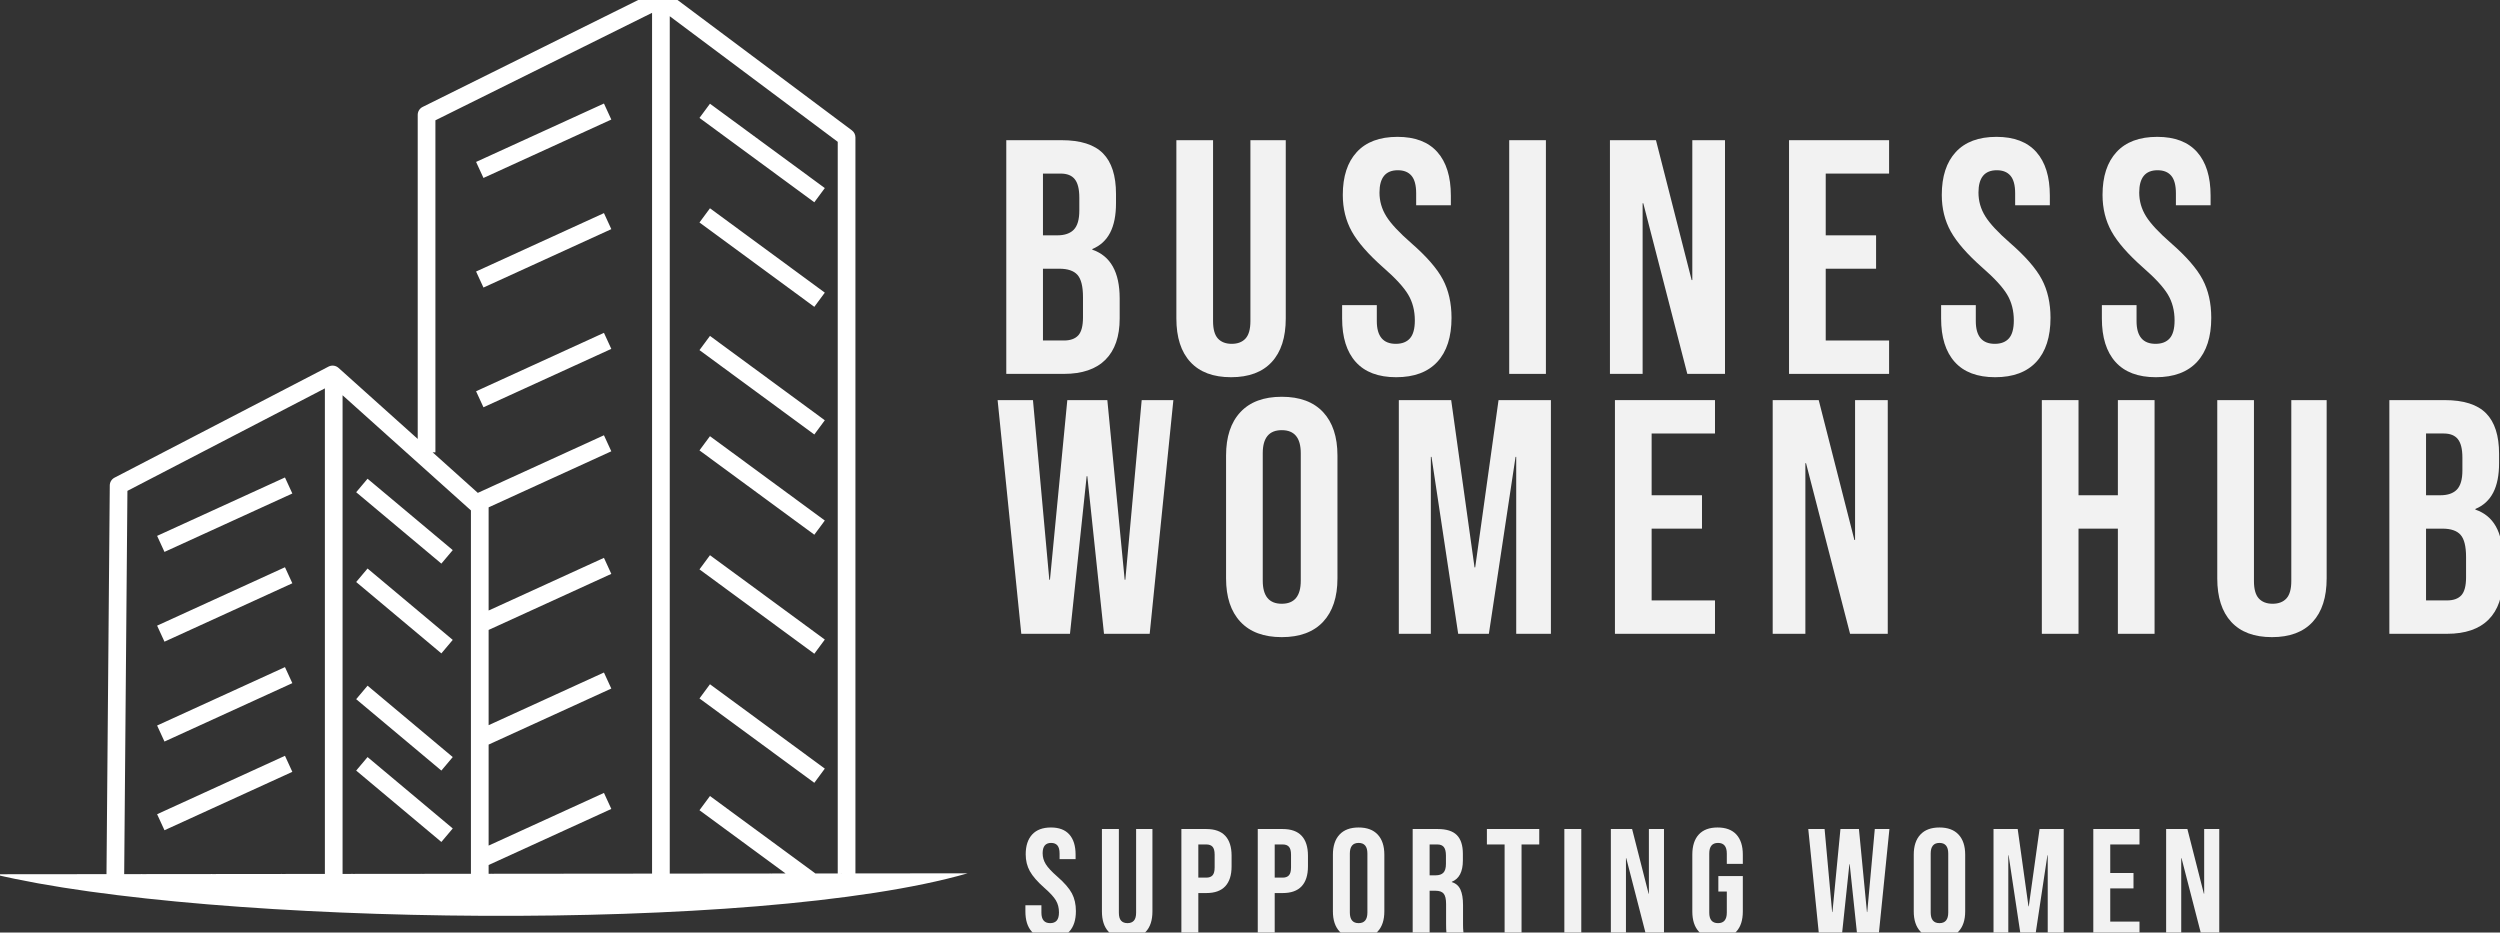 <?xml version="1.0" encoding="UTF-8" standalone="no"?>
<!DOCTYPE svg PUBLIC "-//W3C//DTD SVG 1.1//EN" "http://www.w3.org/Graphics/SVG/1.1/DTD/svg11.dtd">
<svg width="100%" height="100%" viewBox="0 0 126 47" version="1.1" xmlns="http://www.w3.org/2000/svg" xmlns:xlink="http://www.w3.org/1999/xlink" xml:space="preserve" xmlns:serif="http://www.serif.com/" style="fill-rule:evenodd;clip-rule:evenodd;stroke-linejoin:round;stroke-miterlimit:2;">
    <rect x="0" y="0" width="126" height="47" fill="#333333" stroke="none"/>
    <g transform="matrix(1,0,0,1,-152.215,-37.038)">
        <g transform="matrix(1,0,0,3.498,0,0)">
            <g transform="matrix(1.293,0,0,0.37,-958.807,-162.216)">
                <path d="M898.483,472.498L900.641,472.498C901.377,472.498 901.915,472.669 902.253,473.011C902.591,473.353 902.76,473.88 902.76,474.591L902.76,474.955C902.76,475.423 902.684,475.804 902.532,476.099C902.38,476.393 902.149,476.606 901.837,476.736L901.837,476.762C902.547,477.004 902.903,477.637 902.903,478.66L902.903,479.44C902.903,480.142 902.718,480.677 902.35,481.045C901.982,481.413 901.442,481.598 900.732,481.598L898.483,481.598L898.483,472.498ZM900.472,476.203C900.758,476.203 900.972,476.129 901.115,475.982C901.258,475.834 901.33,475.587 901.33,475.241L901.33,474.734C901.33,474.404 901.271,474.166 901.154,474.019C901.037,473.871 900.853,473.798 900.602,473.798L899.913,473.798L899.913,476.203L900.472,476.203ZM900.732,480.298C900.983,480.298 901.169,480.23 901.291,480.096C901.412,479.962 901.473,479.73 901.473,479.401L901.473,478.608C901.473,478.192 901.401,477.903 901.258,477.743C901.115,477.583 900.879,477.503 900.55,477.503L899.913,477.503L899.913,480.298L900.732,480.298Z" style="fill:rgb(242,242,242);"/>
                <path d="M907.245,481.728C906.551,481.728 906.023,481.53 905.659,481.136C905.295,480.742 905.113,480.176 905.113,479.44L905.113,472.498L906.543,472.498L906.543,479.544C906.543,479.856 906.605,480.081 906.731,480.22C906.857,480.358 907.037,480.428 907.271,480.428C907.505,480.428 907.684,480.358 907.81,480.22C907.936,480.081 907.999,479.856 907.999,479.544L907.999,472.498L909.377,472.498L909.377,479.44C909.377,480.176 909.195,480.742 908.831,481.136C908.467,481.53 907.938,481.728 907.245,481.728Z" style="fill:rgb(242,242,242);"/>
                <path d="M913.68,481.728C912.986,481.728 912.462,481.53 912.107,481.136C911.751,480.742 911.574,480.176 911.574,479.44L911.574,478.92L912.926,478.92L912.926,479.544C912.926,480.133 913.173,480.428 913.667,480.428C913.909,480.428 914.093,480.356 914.219,480.213C914.345,480.07 914.408,479.838 914.408,479.518C914.408,479.136 914.321,478.8 914.148,478.51C913.974,478.22 913.654,477.871 913.186,477.464C912.596,476.944 912.185,476.473 911.951,476.053C911.717,475.633 911.6,475.158 911.6,474.63C911.6,473.91 911.782,473.353 912.146,472.959C912.51,472.565 913.038,472.368 913.732,472.368C914.416,472.368 914.934,472.565 915.285,472.959C915.636,473.353 915.812,473.919 915.812,474.656L915.812,475.033L914.46,475.033L914.46,474.565C914.46,474.253 914.399,474.025 914.278,473.882C914.156,473.739 913.979,473.668 913.745,473.668C913.268,473.668 913.03,473.958 913.03,474.539C913.03,474.868 913.118,475.176 913.296,475.462C913.474,475.748 913.797,476.094 914.265,476.502C914.863,477.022 915.274,477.494 915.5,477.919C915.725,478.343 915.838,478.842 915.838,479.414C915.838,480.159 915.653,480.731 915.285,481.13C914.917,481.528 914.382,481.728 913.68,481.728Z" style="fill:rgb(242,242,242);"/>
                <rect x="918.087" y="472.498" width="1.43" height="9.1" style="fill:rgb(242,242,242);"/>
                <path d="M922.013,472.498L923.807,472.498L925.198,477.945L925.224,477.945L925.224,472.498L926.498,472.498L926.498,481.598L925.029,481.598L923.313,474.955L923.287,474.955L923.287,481.598L922.013,481.598L922.013,472.498Z" style="fill:rgb(242,242,242);"/>
                <path d="M928.994,472.498L932.894,472.498L932.894,473.798L930.424,473.798L930.424,476.203L932.387,476.203L932.387,477.503L930.424,477.503L930.424,480.298L932.894,480.298L932.894,481.598L928.994,481.598L928.994,472.498Z" style="fill:rgb(242,242,242);"/>
                <path d="M937.028,481.728C936.334,481.728 935.81,481.53 935.455,481.136C935.099,480.742 934.922,480.176 934.922,479.44L934.922,478.92L936.274,478.92L936.274,479.544C936.274,480.133 936.521,480.428 937.015,480.428C937.257,480.428 937.441,480.356 937.567,480.213C937.693,480.07 937.756,479.838 937.756,479.518C937.756,479.136 937.669,478.8 937.496,478.51C937.322,478.22 937.002,477.871 936.534,477.464C935.944,476.944 935.533,476.473 935.299,476.053C935.065,475.633 934.948,475.158 934.948,474.63C934.948,473.91 935.13,473.353 935.494,472.959C935.858,472.565 936.386,472.368 937.08,472.368C937.764,472.368 938.282,472.565 938.633,472.959C938.984,473.353 939.16,473.919 939.16,474.656L939.16,475.033L937.808,475.033L937.808,474.565C937.808,474.253 937.747,474.025 937.626,473.882C937.504,473.739 937.327,473.668 937.093,473.668C936.616,473.668 936.378,473.958 936.378,474.539C936.378,474.868 936.466,475.176 936.644,475.462C936.822,475.748 937.145,476.094 937.613,476.502C938.211,477.022 938.622,477.494 938.848,477.919C939.073,478.343 939.186,478.842 939.186,479.414C939.186,480.159 939.001,480.731 938.633,481.13C938.265,481.528 937.73,481.728 937.028,481.728Z" style="fill:rgb(242,242,242);"/>
                <path d="M943.294,481.728C942.6,481.728 942.076,481.53 941.721,481.136C941.365,480.742 941.188,480.176 941.188,479.44L941.188,478.92L942.54,478.92L942.54,479.544C942.54,480.133 942.787,480.428 943.281,480.428C943.523,480.428 943.707,480.356 943.833,480.213C943.959,480.07 944.022,479.838 944.022,479.518C944.022,479.136 943.935,478.8 943.762,478.51C943.588,478.22 943.268,477.871 942.8,477.464C942.21,476.944 941.799,476.473 941.565,476.053C941.331,475.633 941.214,475.158 941.214,474.63C941.214,473.91 941.396,473.353 941.76,472.959C942.124,472.565 942.652,472.368 943.346,472.368C944.03,472.368 944.548,472.565 944.899,472.959C945.25,473.353 945.426,473.919 945.426,474.656L945.426,475.033L944.074,475.033L944.074,474.565C944.074,474.253 944.013,474.025 943.892,473.882C943.77,473.739 943.593,473.668 943.359,473.668C942.882,473.668 942.644,473.958 942.644,474.539C942.644,474.868 942.732,475.176 942.91,475.462C943.088,475.748 943.411,476.094 943.879,476.502C944.477,477.022 944.888,477.494 945.114,477.919C945.339,478.343 945.452,478.842 945.452,479.414C945.452,480.159 945.267,480.731 944.899,481.13C944.531,481.528 943.996,481.728 943.294,481.728Z" style="fill:rgb(242,242,242);"/>
            </g>
            <g transform="matrix(0.597,0,0,0.171,-332.352,-58.264)">
                <path d="M900.342,481.728C899.648,481.728 899.124,481.53 898.769,481.136C898.413,480.742 898.236,480.176 898.236,479.44L898.236,478.92L899.588,478.92L899.588,479.544C899.588,480.133 899.835,480.428 900.329,480.428C900.571,480.428 900.755,480.356 900.881,480.213C901.007,480.07 901.07,479.838 901.07,479.518C901.07,479.136 900.983,478.8 900.81,478.51C900.636,478.22 900.316,477.871 899.848,477.464C899.258,476.944 898.847,476.473 898.613,476.053C898.379,475.633 898.262,475.158 898.262,474.63C898.262,473.91 898.444,473.353 898.808,472.959C899.172,472.565 899.7,472.368 900.394,472.368C901.078,472.368 901.596,472.565 901.947,472.959C902.298,473.353 902.474,473.919 902.474,474.656L902.474,475.033L901.122,475.033L901.122,474.565C901.122,474.253 901.061,474.025 900.94,473.882C900.818,473.739 900.641,473.668 900.407,473.668C899.93,473.668 899.692,473.958 899.692,474.539C899.692,474.868 899.78,475.176 899.958,475.462C900.136,475.748 900.459,476.094 900.927,476.502C901.525,477.022 901.936,477.494 902.162,477.919C902.387,478.343 902.5,478.842 902.5,479.414C902.5,480.159 902.315,480.731 901.947,481.13C901.579,481.528 901.044,481.728 900.342,481.728Z" style="fill:rgb(242,242,242);"/>
                <path d="M906.829,481.728C906.135,481.728 905.607,481.53 905.243,481.136C904.879,480.742 904.697,480.176 904.697,479.44L904.697,472.498L906.127,472.498L906.127,479.544C906.127,479.856 906.189,480.081 906.315,480.22C906.441,480.358 906.621,480.428 906.855,480.428C907.089,480.428 907.268,480.358 907.394,480.22C907.52,480.081 907.583,479.856 907.583,479.544L907.583,472.498L908.961,472.498L908.961,479.44C908.961,480.176 908.779,480.742 908.415,481.136C908.051,481.53 907.522,481.728 906.829,481.728Z" style="fill:rgb(242,242,242);"/>
                <path d="M911.405,472.498L913.511,472.498C914.221,472.498 914.754,472.688 915.11,473.07C915.465,473.451 915.643,474.01 915.643,474.747L915.643,475.644C915.643,476.38 915.465,476.939 915.11,477.321C914.754,477.702 914.221,477.893 913.511,477.893L912.835,477.893L912.835,481.598L911.405,481.598L911.405,472.498ZM913.511,476.593C913.745,476.593 913.92,476.528 914.037,476.398C914.154,476.268 914.213,476.047 914.213,475.735L914.213,474.656C914.213,474.344 914.154,474.123 914.037,473.993C913.92,473.863 913.745,473.798 913.511,473.798L912.835,473.798L912.835,476.593L913.511,476.593Z" style="fill:rgb(242,242,242);"/>
                <path d="M917.853,472.498L919.959,472.498C920.669,472.498 921.202,472.688 921.558,473.07C921.913,473.451 922.091,474.01 922.091,474.747L922.091,475.644C922.091,476.38 921.913,476.939 921.558,477.321C921.202,477.702 920.669,477.893 919.959,477.893L919.283,477.893L919.283,481.598L917.853,481.598L917.853,472.498ZM919.959,476.593C920.193,476.593 920.368,476.528 920.485,476.398C920.602,476.268 920.661,476.047 920.661,475.735L920.661,474.656C920.661,474.344 920.602,474.123 920.485,473.993C920.368,473.863 920.193,473.798 919.959,473.798L919.283,473.798L919.283,476.593L919.959,476.593Z" style="fill:rgb(242,242,242);"/>
                <path d="M926.368,481.728C925.666,481.728 925.128,481.528 924.756,481.13C924.383,480.731 924.197,480.168 924.197,479.44L924.197,474.656C924.197,473.928 924.383,473.364 924.756,472.966C925.128,472.567 925.666,472.368 926.368,472.368C927.07,472.368 927.607,472.567 927.98,472.966C928.352,473.364 928.539,473.928 928.539,474.656L928.539,479.44C928.539,480.168 928.352,480.731 927.98,481.13C927.607,481.528 927.07,481.728 926.368,481.728ZM926.368,480.428C926.862,480.428 927.109,480.129 927.109,479.531L927.109,474.565C927.109,473.967 926.862,473.668 926.368,473.668C925.874,473.668 925.627,473.967 925.627,474.565L925.627,479.531C925.627,480.129 925.874,480.428 926.368,480.428Z" style="fill:rgb(242,242,242);"/>
                <path d="M930.931,472.498L933.05,472.498C933.786,472.498 934.324,472.669 934.662,473.011C935,473.353 935.169,473.88 935.169,474.591L935.169,475.15C935.169,476.094 934.857,476.692 934.233,476.944L934.233,476.97C934.579,477.074 934.824,477.286 934.967,477.607C935.11,477.927 935.182,478.356 935.182,478.894L935.182,480.493C935.182,480.753 935.19,480.963 935.208,481.123C935.225,481.283 935.268,481.442 935.338,481.598L933.882,481.598C933.83,481.45 933.795,481.312 933.778,481.182C933.76,481.052 933.752,480.818 933.752,480.48L933.752,478.816C933.752,478.4 933.684,478.109 933.55,477.945C933.416,477.78 933.184,477.698 932.855,477.698L932.361,477.698L932.361,481.598L930.931,481.598L930.931,472.498ZM932.881,476.398C933.167,476.398 933.381,476.324 933.524,476.177C933.667,476.029 933.739,475.782 933.739,475.436L933.739,474.734C933.739,474.404 933.68,474.166 933.563,474.019C933.446,473.871 933.262,473.798 933.011,473.798L932.361,473.798L932.361,476.398L932.881,476.398Z" style="fill:rgb(242,242,242);"/>
                <path d="M938.692,473.798L937.197,473.798L937.197,472.498L941.617,472.498L941.617,473.798L940.122,473.798L940.122,481.598L938.692,481.598L938.692,473.798Z" style="fill:rgb(242,242,242);"/>
                <rect x="943.736" y="472.498" width="1.43" height="9.1" style="fill:rgb(242,242,242);"/>
                <path d="M947.662,472.498L949.456,472.498L950.847,477.945L950.873,477.945L950.873,472.498L952.147,472.498L952.147,481.598L950.678,481.598L948.962,474.955L948.936,474.955L948.936,481.598L947.662,481.598L947.662,472.498Z" style="fill:rgb(242,242,242);"/>
                <path d="M956.671,481.728C955.977,481.728 955.449,481.53 955.085,481.136C954.721,480.742 954.539,480.176 954.539,479.44L954.539,474.656C954.539,473.919 954.721,473.353 955.085,472.959C955.449,472.565 955.977,472.368 956.671,472.368C957.364,472.368 957.893,472.565 958.257,472.959C958.621,473.353 958.803,473.919 958.803,474.656L958.803,475.436L957.451,475.436L957.451,474.565C957.451,473.967 957.204,473.668 956.71,473.668C956.216,473.668 955.969,473.967 955.969,474.565L955.969,479.544C955.969,480.133 956.216,480.428 956.71,480.428C957.204,480.428 957.451,480.133 957.451,479.544L957.451,477.763L956.736,477.763L956.736,476.463L958.803,476.463L958.803,479.44C958.803,480.176 958.621,480.742 958.257,481.136C957.893,481.53 957.364,481.728 956.671,481.728Z" style="fill:rgb(242,242,242);"/>
                <path d="M964.328,472.498L965.706,472.498L966.343,479.492L966.369,479.492L967.045,472.498L968.605,472.498L969.281,479.492L969.307,479.492L969.944,472.498L971.179,472.498L970.256,481.598L968.475,481.598L967.825,475.462L967.799,475.462L967.149,481.598L965.251,481.598L964.328,472.498Z" style="fill:rgb(242,242,242);"/>
                <path d="M975.404,481.728C974.702,481.728 974.164,481.528 973.792,481.13C973.419,480.731 973.233,480.168 973.233,479.44L973.233,474.656C973.233,473.928 973.419,473.364 973.792,472.966C974.164,472.567 974.702,472.368 975.404,472.368C976.106,472.368 976.643,472.567 977.016,472.966C977.388,473.364 977.575,473.928 977.575,474.656L977.575,479.44C977.575,480.168 977.388,480.731 977.016,481.13C976.643,481.528 976.106,481.728 975.404,481.728ZM975.404,480.428C975.898,480.428 976.145,480.129 976.145,479.531L976.145,474.565C976.145,473.967 975.898,473.668 975.404,473.668C974.91,473.668 974.663,473.967 974.663,474.565L974.663,479.531C974.663,480.129 974.91,480.428 975.404,480.428Z" style="fill:rgb(242,242,242);"/>
                <path d="M979.967,472.498L982.008,472.498L982.918,479.011L982.944,479.011L983.854,472.498L985.895,472.498L985.895,481.598L984.543,481.598L984.543,474.708L984.517,474.708L983.477,481.598L982.281,481.598L981.241,474.708L981.215,474.708L981.215,481.598L979.967,481.598L979.967,472.498Z" style="fill:rgb(242,242,242);"/>
                <path d="M988.391,472.498L992.291,472.498L992.291,473.798L989.821,473.798L989.821,476.203L991.784,476.203L991.784,477.503L989.821,477.503L989.821,480.298L992.291,480.298L992.291,481.598L988.391,481.598L988.391,472.498Z" style="fill:rgb(242,242,242);"/>
                <path d="M994.54,472.498L996.334,472.498L997.725,477.945L997.751,477.945L997.751,472.498L999.025,472.498L999.025,481.598L997.556,481.598L995.84,474.955L995.814,474.955L995.814,481.598L994.54,481.598L994.54,472.498Z" style="fill:rgb(242,242,242);"/>
            </g>
            <g transform="matrix(1.293,0,0,0.37,-958.807,-158.471)">
                <path d="M898.145,472.498L899.523,472.498L900.16,479.492L900.186,479.492L900.862,472.498L902.422,472.498L903.098,479.492L903.124,479.492L903.761,472.498L904.996,472.498L904.073,481.598L902.292,481.598L901.642,475.462L901.616,475.462L900.966,481.598L899.068,481.598L898.145,472.498Z" style="fill:rgb(242,242,242);"/>
                <path d="M909.221,481.728C908.519,481.728 907.981,481.528 907.609,481.13C907.236,480.731 907.05,480.168 907.05,479.44L907.05,474.656C907.05,473.928 907.236,473.364 907.609,472.966C907.981,472.567 908.519,472.368 909.221,472.368C909.923,472.368 910.46,472.567 910.833,472.966C911.205,473.364 911.392,473.928 911.392,474.656L911.392,479.44C911.392,480.168 911.205,480.731 910.833,481.13C910.46,481.528 909.923,481.728 909.221,481.728ZM909.221,480.428C909.715,480.428 909.962,480.129 909.962,479.531L909.962,474.565C909.962,473.967 909.715,473.668 909.221,473.668C908.727,473.668 908.48,473.967 908.48,474.565L908.48,479.531C908.48,480.129 908.727,480.428 909.221,480.428Z" style="fill:rgb(242,242,242);"/>
                <path d="M913.784,472.498L915.825,472.498L916.735,479.011L916.761,479.011L917.671,472.498L919.712,472.498L919.712,481.598L918.36,481.598L918.36,474.708L918.334,474.708L917.294,481.598L916.098,481.598L915.058,474.708L915.032,474.708L915.032,481.598L913.784,481.598L913.784,472.498Z" style="fill:rgb(242,242,242);"/>
                <path d="M922.208,472.498L926.108,472.498L926.108,473.798L923.638,473.798L923.638,476.203L925.601,476.203L925.601,477.503L923.638,477.503L923.638,480.298L926.108,480.298L926.108,481.598L922.208,481.598L922.208,472.498Z" style="fill:rgb(242,242,242);"/>
                <path d="M928.357,472.498L930.151,472.498L931.542,477.945L931.568,477.945L931.568,472.498L932.842,472.498L932.842,481.598L931.373,481.598L929.657,474.955L929.631,474.955L929.631,481.598L928.357,481.598L928.357,472.498Z" style="fill:rgb(242,242,242);"/>
                <path d="M938.848,472.498L940.278,472.498L940.278,476.203L941.812,476.203L941.812,472.498L943.242,472.498L943.242,481.598L941.812,481.598L941.812,477.503L940.278,477.503L940.278,481.598L938.848,481.598L938.848,472.498Z" style="fill:rgb(242,242,242);"/>
                <path d="M947.818,481.728C947.124,481.728 946.596,481.53 946.232,481.136C945.868,480.742 945.686,480.176 945.686,479.44L945.686,472.498L947.116,472.498L947.116,479.544C947.116,479.856 947.178,480.081 947.304,480.22C947.43,480.358 947.61,480.428 947.844,480.428C948.078,480.428 948.257,480.358 948.383,480.22C948.509,480.081 948.572,479.856 948.572,479.544L948.572,472.498L949.95,472.498L949.95,479.44C949.95,480.176 949.768,480.742 949.404,481.136C949.04,481.53 948.511,481.728 947.818,481.728Z" style="fill:rgb(242,242,242);"/>
                <path d="M952.394,472.498L954.552,472.498C955.288,472.498 955.826,472.669 956.164,473.011C956.502,473.353 956.671,473.88 956.671,474.591L956.671,474.955C956.671,475.423 956.595,475.804 956.443,476.099C956.291,476.393 956.06,476.606 955.748,476.736L955.748,476.762C956.458,477.004 956.814,477.637 956.814,478.66L956.814,479.44C956.814,480.142 956.629,480.677 956.261,481.045C955.893,481.413 955.353,481.598 954.643,481.598L952.394,481.598L952.394,472.498ZM954.383,476.203C954.669,476.203 954.883,476.129 955.026,475.982C955.169,475.834 955.241,475.587 955.241,475.241L955.241,474.734C955.241,474.404 955.182,474.166 955.065,474.019C954.948,473.871 954.764,473.798 954.513,473.798L953.824,473.798L953.824,476.203L954.383,476.203ZM954.643,480.298C954.894,480.298 955.08,480.23 955.202,480.096C955.323,479.962 955.384,479.73 955.384,479.401L955.384,478.608C955.384,478.192 955.312,477.903 955.169,477.743C955.026,477.583 954.79,477.503 954.461,477.503L953.824,477.503L953.824,480.298L954.643,480.298Z" style="fill:rgb(242,242,242);"/>
            </g>
            <g transform="matrix(0.2,0,0,0.057,23.247,-16.643)">
                <path d="M671.676,698.703L672.503,600.442C672.51,599.617 672.971,598.864 673.703,598.483L727.624,570.413C728.449,569.983 729.454,570.111 730.145,570.733L750.104,588.696L750.104,506.772C750.104,505.926 750.583,505.153 751.34,504.776L810.396,475.39C811.151,475.015 812.053,475.097 812.727,475.603L859.516,510.694C860.077,511.115 860.408,511.776 860.408,512.478L860.408,698.522L888.689,698.495C835.7,713.827 697.673,711.736 643.366,698.731L888.689,698.495L671.676,698.703ZM726.709,698.65L726.709,575.916L676.95,601.82L676.135,698.699L726.709,698.65ZM731.168,698.646L763.513,698.615L763.513,606.763L731.168,577.653L731.168,698.646ZM809.16,698.571L809.16,480.986L754.563,508.153L754.563,592.076L753.859,592.076L765.252,602.33L797.035,587.766L798.892,591.82L767.972,605.988L767.972,632.07L797.035,618.753L798.892,622.806L767.972,636.975L767.972,661.051L797.035,647.734L798.892,651.788L767.972,665.956L767.972,691.491L797.035,678.174L798.892,682.227L767.972,696.396L767.972,698.611L809.16,698.571ZM813.619,698.567L842.809,698.539L821.106,682.547L823.752,678.957L850.315,698.532L855.949,698.526L855.949,513.592L813.619,481.845L813.619,698.567ZM758.933,687.157L737.466,669.112L734.597,672.525L756.064,690.57L758.933,687.157ZM686.288,687.609L718.51,672.845L716.652,668.791L684.431,683.556L686.288,687.609ZM852.692,672.031L823.752,650.705L821.106,654.295L850.047,675.62L852.692,672.031ZM758.933,669.112L737.466,651.067L734.597,654.48L756.064,672.525L758.933,669.112ZM686.288,665.189L718.51,650.425L716.652,646.372L684.431,661.136L686.288,665.189ZM852.692,639.404L823.752,618.078L821.106,621.668L850.047,642.994L852.692,639.404ZM758.933,639.492L737.466,621.447L734.597,624.86L756.064,642.905L758.933,639.492ZM686.288,639.945L718.51,625.181L716.652,621.127L684.431,635.891L686.288,639.945ZM758.933,616.799L737.466,598.754L734.597,602.167L756.064,620.212L758.933,616.799ZM686.288,617.252L718.51,602.488L716.652,598.434L684.431,613.198L686.288,617.252ZM852.692,609.329L823.752,588.003L821.106,591.593L850.047,612.919L852.692,609.329ZM852.692,583.977L823.752,562.651L821.106,566.241L850.047,587.567L852.692,583.977ZM766.671,580.69L798.892,565.926L797.035,561.873L764.813,576.637L766.671,580.69ZM852.692,551.715L823.752,530.389L821.106,533.979L850.047,555.305L852.692,551.715ZM766.671,550.433L798.892,535.669L797.035,531.615L764.813,546.379L766.671,550.433ZM852.692,525.285L823.752,503.959L821.106,507.549L850.047,528.875L852.692,525.285ZM766.671,522.727L798.892,507.963L797.035,503.91L764.813,518.674L766.671,522.727Z" style="fill:white;"/>
            </g>
        </g>
    </g>
</svg>
